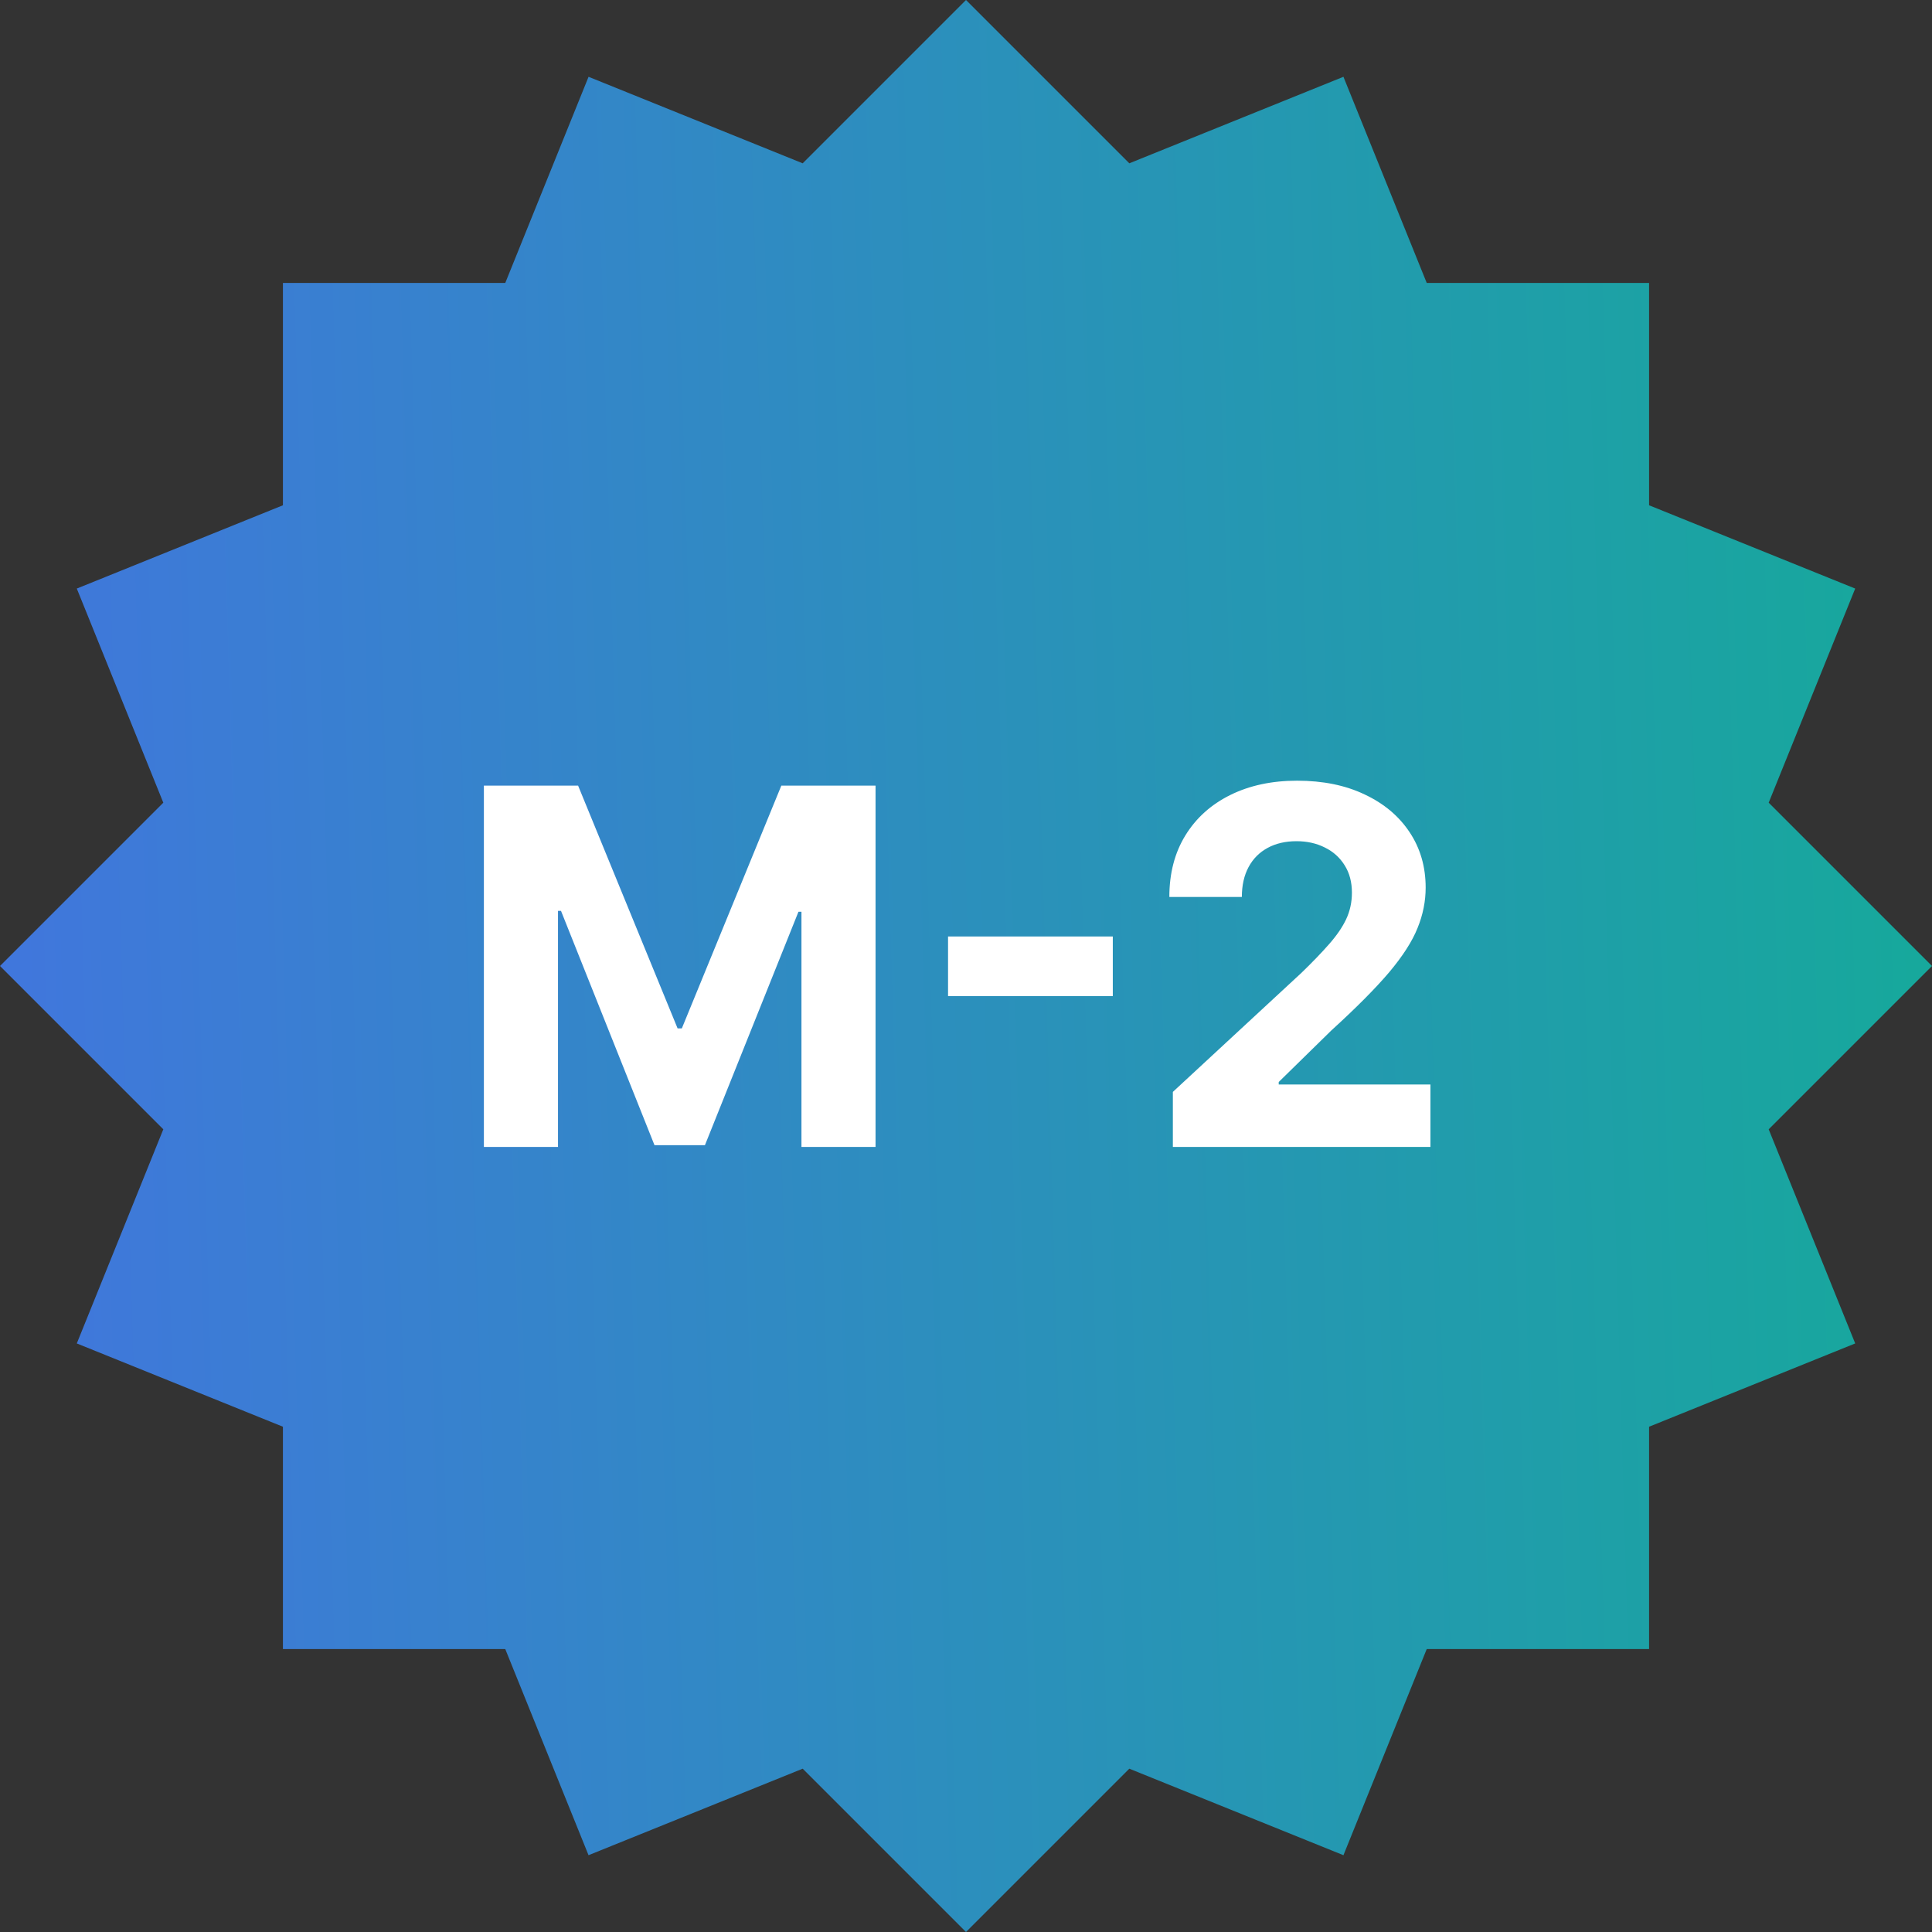 <svg width="72" height="72" viewBox="0 0 72 72" fill="none" xmlns="http://www.w3.org/2000/svg">
<rect x="0" y="0" width="72" height="72" fill="#333333" stroke="none"/>
<path d="M2.862 21.934L10.544 18.83L10.544 10.544L18.83 10.544L21.934 2.862L29.914 6.086L36 0L42.086 6.086L50.066 2.862L53.17 10.544L61.456 10.544V18.83L69.138 21.934L65.914 29.914L72 36L65.914 42.086L69.138 50.066L61.456 53.17V61.456H53.17L50.066 69.138L42.086 65.914L36 72L29.914 65.914L21.933 69.138L18.83 61.456H10.544L10.544 53.17L2.862 50.066L6.086 42.086L0 36L6.086 29.914L2.862 21.934Z" fill="url(#paint0_linear_3029_176377)"/>
<path d="M18.033 29.278H21.544L25.252 38.325H25.41L29.118 29.278H32.629V42.743H29.868V33.979H29.756L26.271 42.677H24.391L20.907 33.946H20.795V42.743H18.033V29.278ZM41.471 34.899V37.122H35.331V34.899H41.471ZM43.709 42.743V40.692L48.502 36.254C48.91 35.859 49.252 35.504 49.528 35.189C49.808 34.873 50.021 34.564 50.165 34.262C50.31 33.955 50.382 33.624 50.382 33.269C50.382 32.874 50.292 32.535 50.113 32.25C49.933 31.96 49.688 31.739 49.376 31.586C49.065 31.428 48.712 31.349 48.318 31.349C47.906 31.349 47.546 31.432 47.24 31.599C46.933 31.765 46.696 32.004 46.529 32.316C46.363 32.627 46.28 32.997 46.28 33.427H43.578C43.578 32.546 43.777 31.781 44.176 31.132C44.575 30.483 45.133 29.982 45.852 29.626C46.571 29.271 47.4 29.094 48.338 29.094C49.302 29.094 50.141 29.265 50.856 29.607C51.575 29.944 52.133 30.413 52.532 31.014C52.931 31.614 53.13 32.302 53.13 33.078C53.13 33.587 53.03 34.089 52.828 34.584C52.631 35.079 52.278 35.629 51.77 36.234C51.261 36.834 50.544 37.556 49.62 38.397L47.654 40.323V40.416H53.308V42.743H43.709Z" fill="white"/>
<defs>
<linearGradient id="paint0_linear_3029_176377" x1="3.78113e-08" y1="51.943" x2="73.071" y2="49.785" gradientUnits="userSpaceOnUse">
<stop stop-color="#4176DD"/>
<stop offset="1" stop-color="#16A99B"/>
</linearGradient>
</defs>
</svg>
